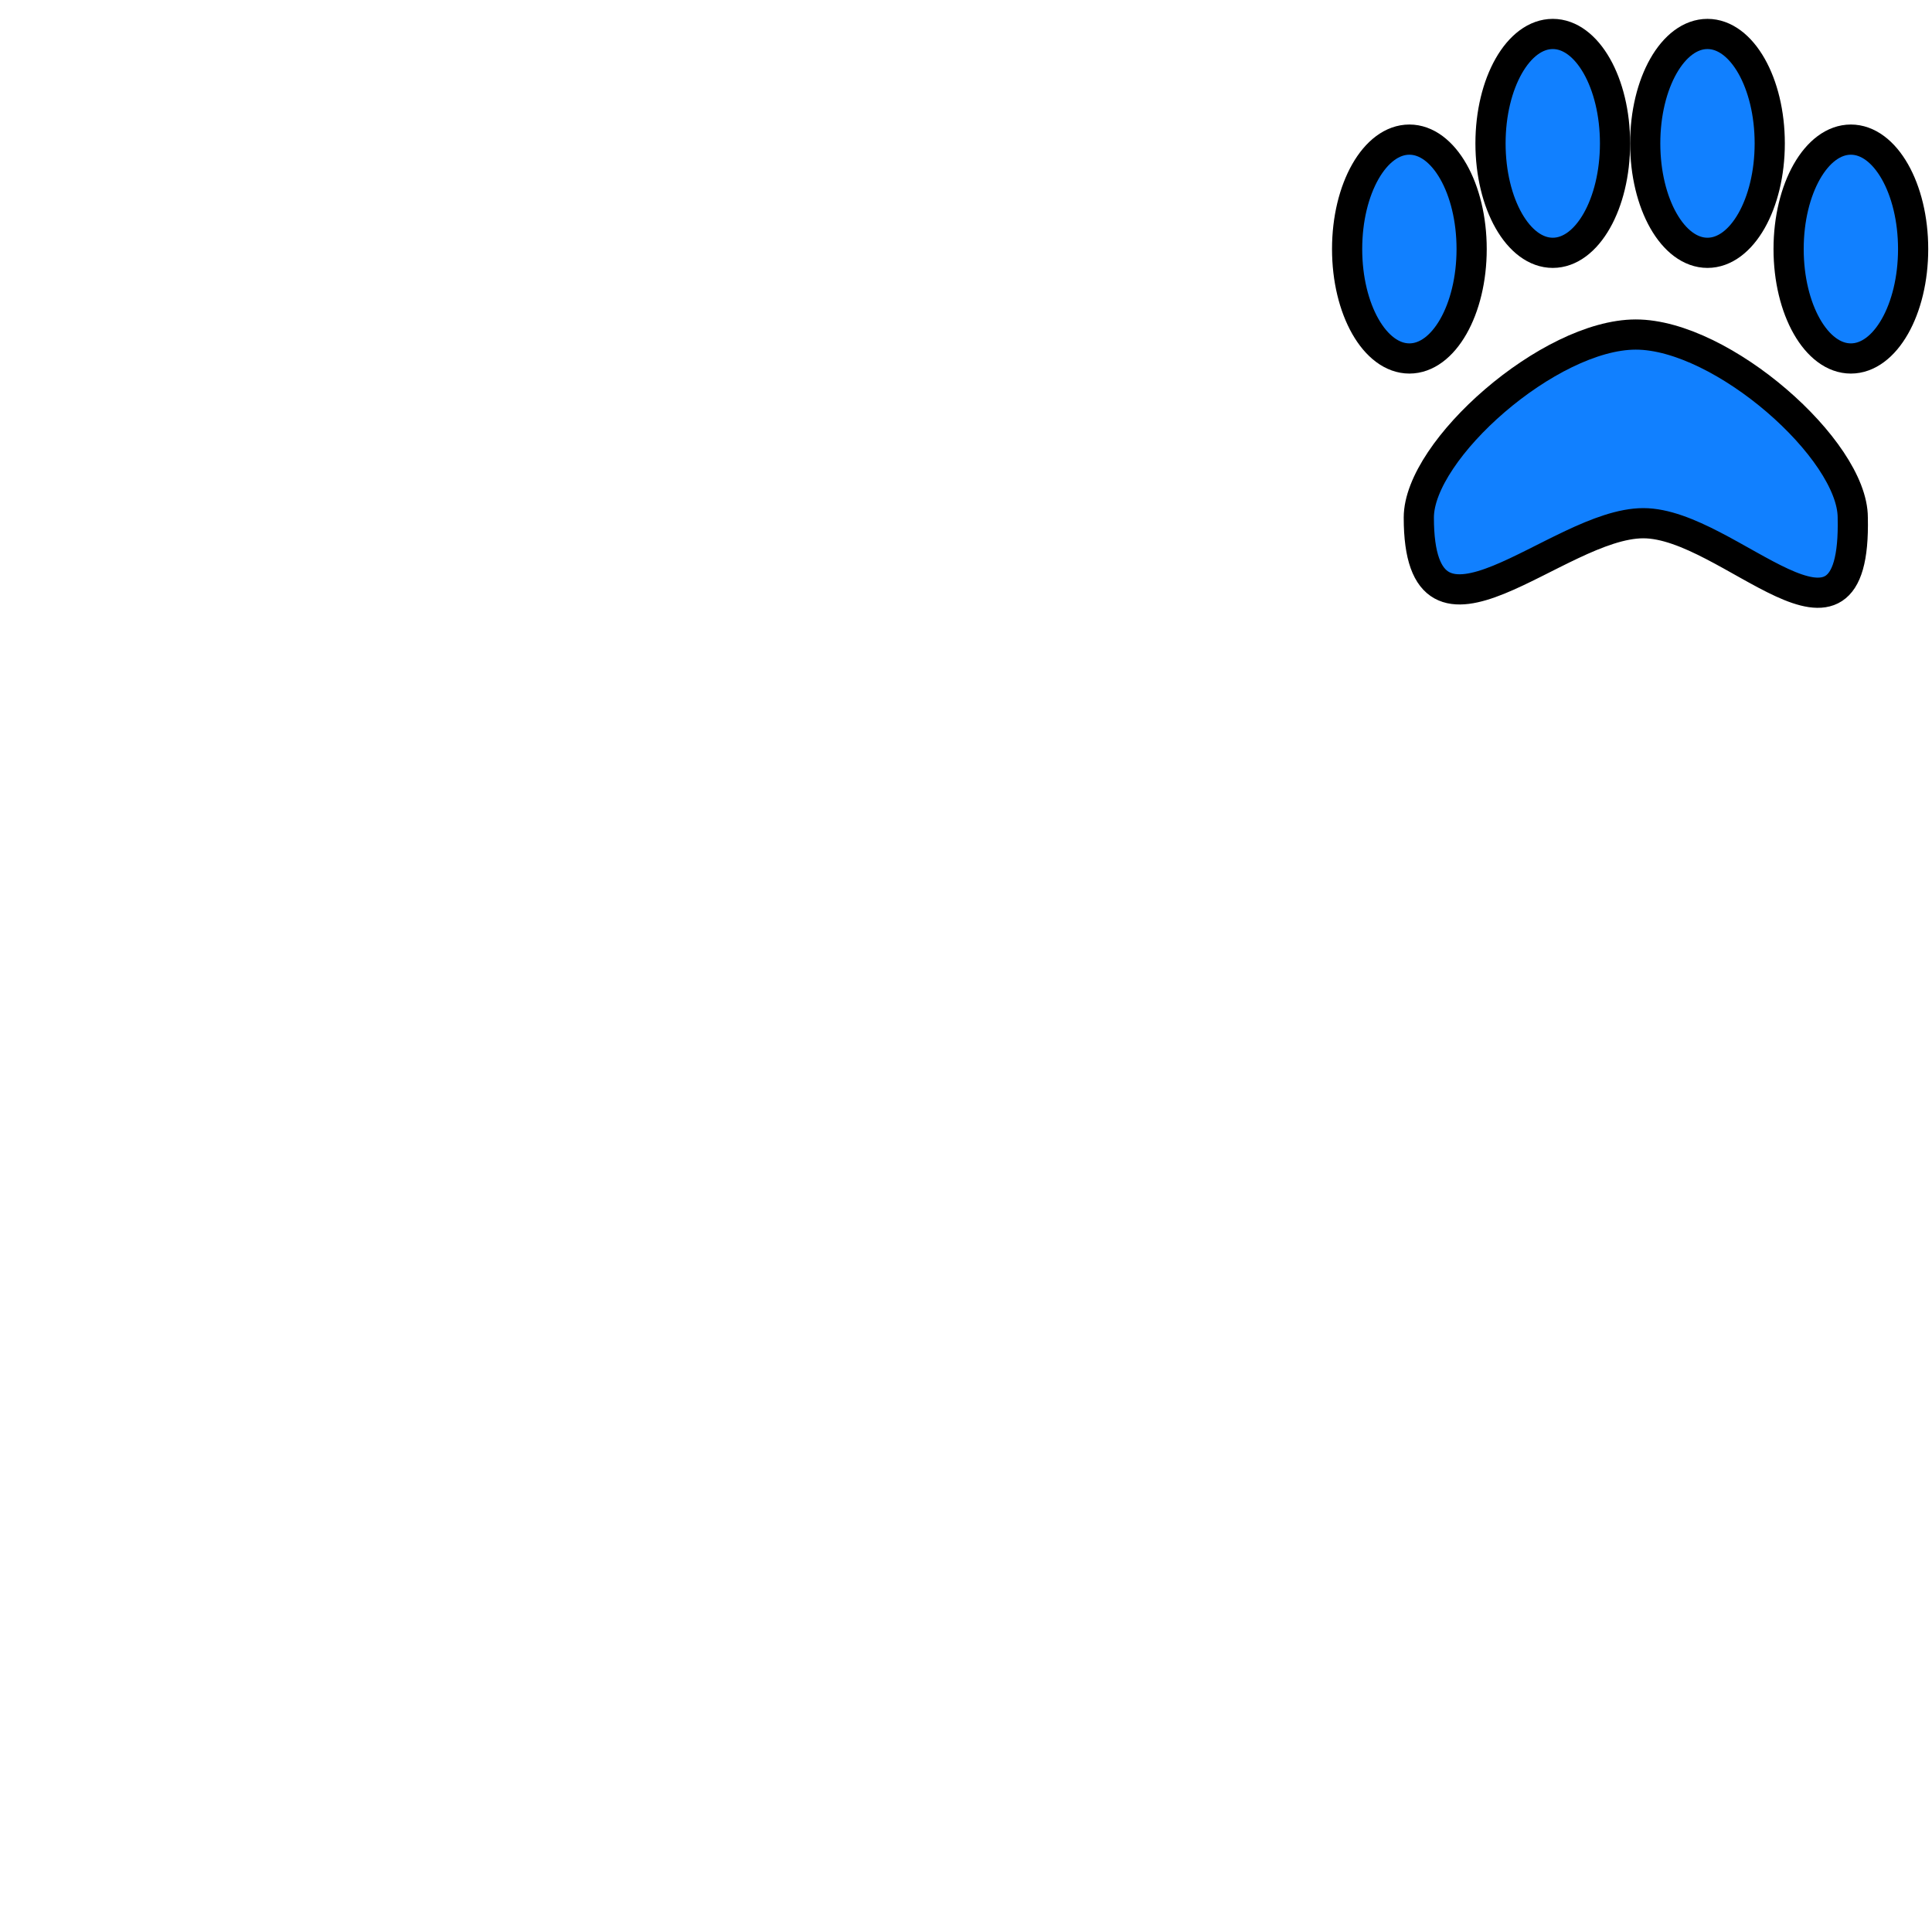 <?xml version="1.0" encoding="UTF-8" standalone="no"?>
<!-- Created with Inkscape (http://www.inkscape.org/) -->
<svg
   xmlns:svg="http://www.w3.org/2000/svg"
   xmlns="http://www.w3.org/2000/svg"
   version="1.0"
   width="64"
   height="64"
   id="svg2">
  <defs
     id="defs4" />
  <path
     d="M 48.75,8.25 C 48.75,10.252 47.827,11.875 46.688,11.875 C 45.548,11.875 44.625,10.252 44.625,8.25 C 44.625,6.248 45.548,4.625 46.688,4.625 C 47.827,4.625 48.75,6.248 48.75,8.25 L 48.75,8.25 z "
     style="fill:#1180ff;fill-opacity:1;stroke:#000000;stroke-width:1;stroke-linecap:round;stroke-linejoin:round;stroke-miterlimit:4;stroke-dasharray:none;stroke-opacity:1"
     id="path2184" />
  <path
     d="M 53.5,4.75 C 53.5,6.752 52.577,8.375 51.438,8.375 C 50.298,8.375 49.375,6.752 49.375,4.75 C 49.375,2.748 50.298,1.125 51.438,1.125 C 52.577,1.125 53.5,2.748 53.5,4.75 z "
     style="fill:#1180ff;fill-opacity:1;stroke:#000000;stroke-width:1;stroke-linecap:round;stroke-linejoin:round;stroke-miterlimit:4;stroke-dasharray:none;stroke-opacity:1"
     id="path2186" />
  <path
     d="M 61.375,17.145 C 61.5,22.637 57.301,17.332 54.438,17.332 C 51.574,17.332 47,22.387 47,17.145 C 47,14.902 51.324,11.082 54.188,11.082 C 57.051,11.082 61.375,14.902 61.375,17.145 z "
     style="fill:#1180ff;fill-opacity:1;stroke:#000000;stroke-width:1;stroke-linecap:round;stroke-linejoin:round;stroke-miterlimit:4;stroke-opacity:1"
     id="path2192" />
  <path
     d="M 58.625,4.75 C 58.625,6.752 57.702,8.375 56.562,8.375 C 55.423,8.375 54.5,6.752 54.5,4.75 C 54.5,2.748 55.423,1.125 56.562,1.125 C 57.702,1.125 58.625,2.748 58.625,4.75 z "
     style="fill:#1180ff;fill-opacity:1;stroke:#000000;stroke-width:1;stroke-linecap:round;stroke-linejoin:round;stroke-miterlimit:4;stroke-dasharray:none;stroke-opacity:1"
     id="path3167" />
  <path
     d="M 63.375,8.25 C 63.375,10.252 62.452,11.875 61.312,11.875 C 60.173,11.875 59.25,10.252 59.25,8.25 C 59.25,6.248 60.173,4.625 61.312,4.625 C 62.452,4.625 63.375,6.248 63.375,8.25 z "
     style="fill:#1180ff;fill-opacity:1;stroke:#000000;stroke-width:1;stroke-linecap:round;stroke-linejoin:round;stroke-miterlimit:4;stroke-dasharray:none;stroke-opacity:1"
     id="path3169" />
</svg>
